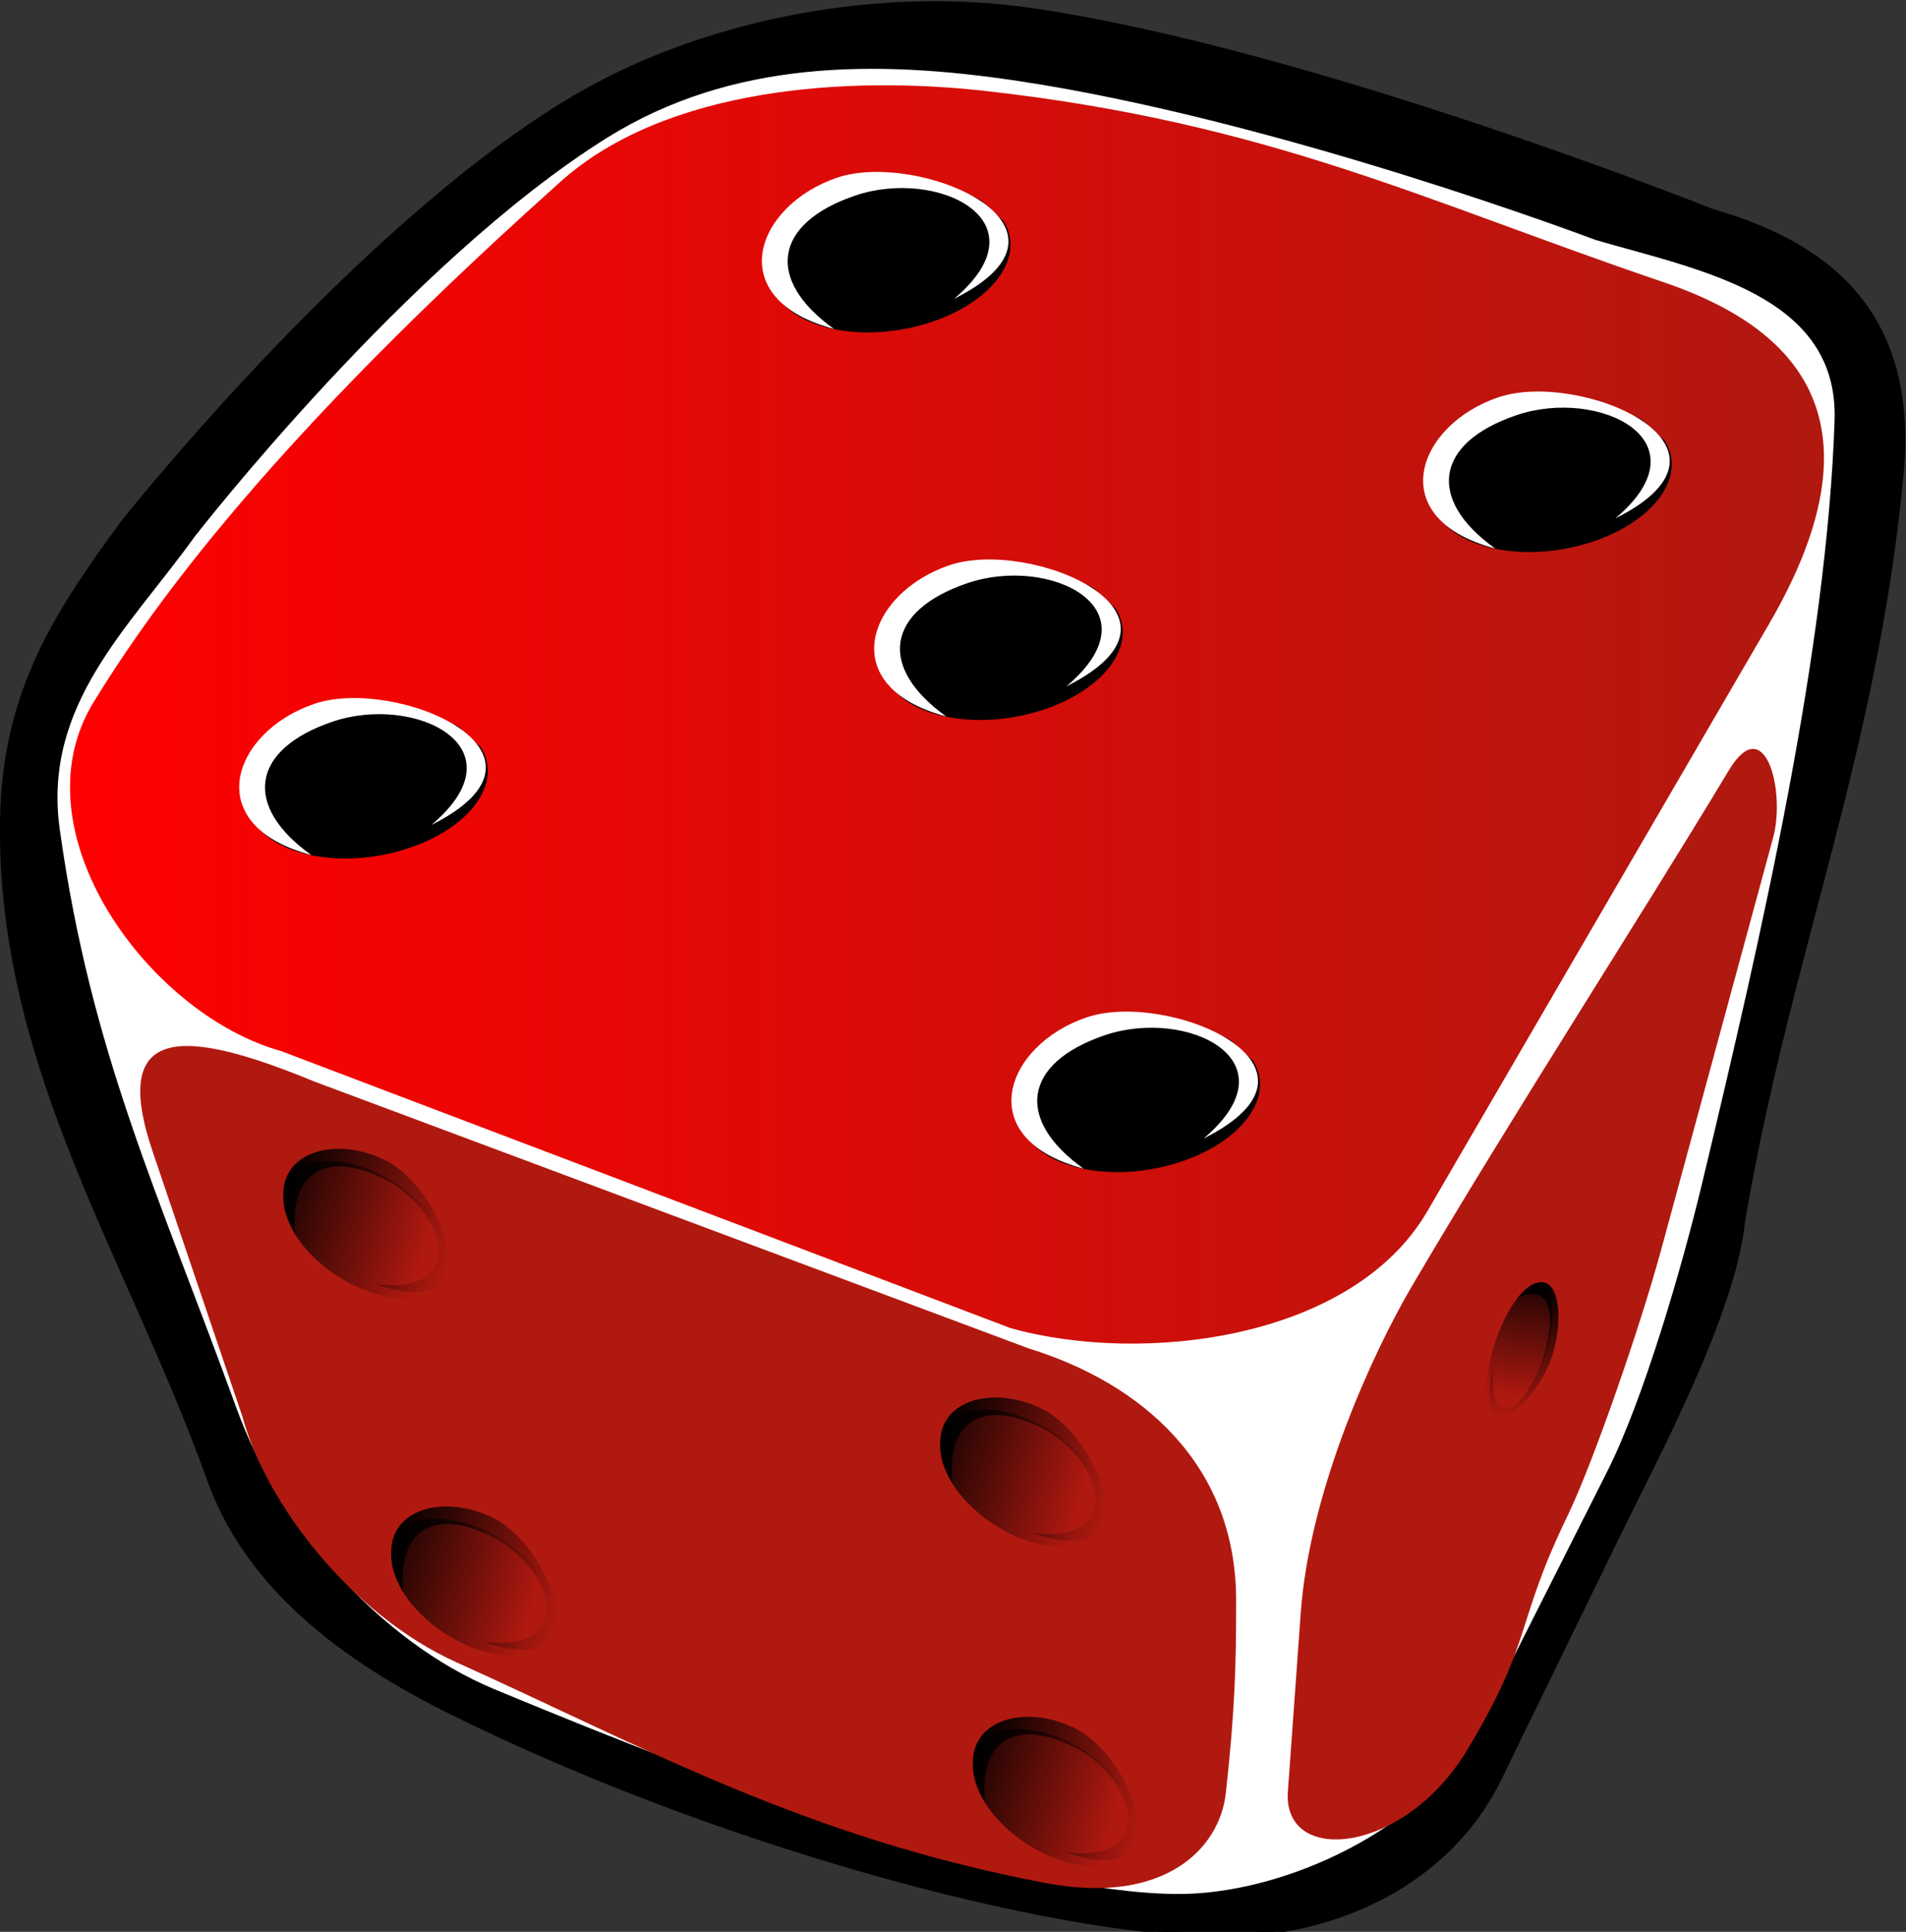 <?xml version="1.0" encoding="UTF-8" standalone="no"?>
<!-- Created with Inkscape (http://www.inkscape.org/) -->

<svg
   xmlns:dc="http://purl.org/dc/elements/1.1/"
   xmlns:cc="http://creativecommons.org/ns#"
   xmlns:rdf="http://www.w3.org/1999/02/22-rdf-syntax-ns#"
   xmlns:svg="http://www.w3.org/2000/svg"
   xmlns="http://www.w3.org/2000/svg"
   xmlns:xlink="http://www.w3.org/1999/xlink"
   xmlns:sodipodi="http://sodipodi.sourceforge.net/DTD/sodipodi-0.dtd"
   xmlns:inkscape="http://www.inkscape.org/namespaces/inkscape"
   width="97.366"
   height="98.644"
   id="svg5070"
   sodipodi:version="0.32"
   inkscape:version="0.48.4 r9939"
   sodipodi:docname="dice5.svg"
   inkscape:export-filename="/home/franck/Gcompris/gartoon/level5.png"
   inkscape:export-xdpi="8.5762272"
   inkscape:export-ydpi="8.5762272"
   inkscape:output_extension="org.inkscape.output.svgz.inkscape"
   version="1.0">
  <rect width="100%" height="100%" fill="#333333" stroke="none"/>
  <defs
     id="defs3">
    <linearGradient
       inkscape:collect="always"
       id="linearGradient2815">
      <stop
         style="stop-color:#000000;stop-opacity:1;"
         offset="0"
         id="stop2817" />
      <stop
         style="stop-color:#000000;stop-opacity:0;"
         offset="1"
         id="stop2819" />
    </linearGradient>
    <linearGradient
       id="linearGradient16033">
      <stop
         id="stop16035"
         offset="0"
         style="stop-color:#ff0000;stop-opacity:1;" />
      <stop
         id="stop16037"
         offset="1"
         style="stop-color:#b01810;stop-opacity:1;" />
    </linearGradient>
    <linearGradient
       id="linearGradient10915">
      <stop
         style="stop-color:#ffe7ba;stop-opacity:1;"
         offset="0"
         id="stop10917" />
      <stop
         style="stop-color:#f2e46b;stop-opacity:1;"
         offset="1"
         id="stop10919" />
    </linearGradient>
    <linearGradient
       inkscape:collect="always"
       xlink:href="#linearGradient2815"
       id="linearGradient2821"
       x1="282.091"
       y1="313.755"
       x2="374.286"
       y2="313.755"
       gradientUnits="userSpaceOnUse" />
    <linearGradient
       inkscape:collect="always"
       xlink:href="#linearGradient2815"
       id="linearGradient2829"
       gradientUnits="userSpaceOnUse"
       x1="282.091"
       y1="313.755"
       x2="374.286"
       y2="313.755" />
    <linearGradient
       inkscape:collect="always"
       xlink:href="#linearGradient2815"
       id="linearGradient2831"
       gradientUnits="userSpaceOnUse"
       x1="282.091"
       y1="313.755"
       x2="374.286"
       y2="313.755" />
    <linearGradient
       inkscape:collect="always"
       xlink:href="#linearGradient2815"
       id="linearGradient2833"
       gradientUnits="userSpaceOnUse"
       x1="282.091"
       y1="313.755"
       x2="374.286"
       y2="313.755" />
    <linearGradient
       inkscape:collect="always"
       xlink:href="#linearGradient2815"
       id="linearGradient2843"
       gradientUnits="userSpaceOnUse"
       x1="282.091"
       y1="313.755"
       x2="374.286"
       y2="313.755" />
    <linearGradient
       inkscape:collect="always"
       xlink:href="#linearGradient2815"
       id="linearGradient2845"
       gradientUnits="userSpaceOnUse"
       x1="282.091"
       y1="313.755"
       x2="374.286"
       y2="313.755" />
    <linearGradient
       inkscape:collect="always"
       xlink:href="#linearGradient16033"
       id="linearGradient8199"
       x1="60.892"
       y1="468.804"
       x2="687.461"
       y2="468.804"
       gradientUnits="userSpaceOnUse" />
    <linearGradient
       inkscape:collect="always"
       xlink:href="#linearGradient2815"
       id="linearGradient8207"
       gradientUnits="userSpaceOnUse"
       x1="282.091"
       y1="313.755"
       x2="374.286"
       y2="313.755" />
    <linearGradient
       inkscape:collect="always"
       xlink:href="#linearGradient2815"
       id="linearGradient8209"
       gradientUnits="userSpaceOnUse"
       x1="282.091"
       y1="313.755"
       x2="374.286"
       y2="313.755" />
    <linearGradient
       inkscape:collect="always"
       xlink:href="#linearGradient2815"
       id="linearGradient8211"
       gradientUnits="userSpaceOnUse"
       x1="282.091"
       y1="313.755"
       x2="374.286"
       y2="313.755" />
    <linearGradient
       inkscape:collect="always"
       xlink:href="#linearGradient2815"
       id="linearGradient8272"
       gradientUnits="userSpaceOnUse"
       x1="282.091"
       y1="313.755"
       x2="374.286"
       y2="313.755" />
    <linearGradient
       inkscape:collect="always"
       xlink:href="#linearGradient2815"
       id="linearGradient8274"
       gradientUnits="userSpaceOnUse"
       x1="282.091"
       y1="313.755"
       x2="374.286"
       y2="313.755" />
    <linearGradient
       inkscape:collect="always"
       xlink:href="#linearGradient2815"
       id="linearGradient8276"
       gradientUnits="userSpaceOnUse"
       x1="282.091"
       y1="313.755"
       x2="374.286"
       y2="313.755" />
    <linearGradient
       inkscape:collect="always"
       xlink:href="#linearGradient2815"
       id="linearGradient8278"
       gradientUnits="userSpaceOnUse"
       x1="282.091"
       y1="313.755"
       x2="374.286"
       y2="313.755" />
    <linearGradient
       inkscape:collect="always"
       xlink:href="#linearGradient2815"
       id="linearGradient8280"
       gradientUnits="userSpaceOnUse"
       x1="282.091"
       y1="313.755"
       x2="374.286"
       y2="313.755" />
    <linearGradient
       inkscape:collect="always"
       xlink:href="#linearGradient2815"
       id="linearGradient8296"
       gradientUnits="userSpaceOnUse"
       x1="282.091"
       y1="313.755"
       x2="374.286"
       y2="313.755" />
    <linearGradient
       inkscape:collect="always"
       xlink:href="#linearGradient2815"
       id="linearGradient8298"
       gradientUnits="userSpaceOnUse"
       x1="282.091"
       y1="313.755"
       x2="374.286"
       y2="313.755" />
    <linearGradient
       inkscape:collect="always"
       xlink:href="#linearGradient2815"
       id="linearGradient8751"
       gradientUnits="userSpaceOnUse"
       x1="282.091"
       y1="313.755"
       x2="374.286"
       y2="313.755" />
    <linearGradient
       inkscape:collect="always"
       xlink:href="#linearGradient2815"
       id="linearGradient8753"
       gradientUnits="userSpaceOnUse"
       x1="282.091"
       y1="313.755"
       x2="374.286"
       y2="313.755" />
    <linearGradient
       inkscape:collect="always"
       xlink:href="#linearGradient16033"
       id="linearGradient13580"
       gradientUnits="userSpaceOnUse"
       x1="60.892"
       y1="468.804"
       x2="687.461"
       y2="468.804" />
    <linearGradient
       inkscape:collect="always"
       xlink:href="#linearGradient2815"
       id="linearGradient13582"
       gradientUnits="userSpaceOnUse"
       x1="282.091"
       y1="313.755"
       x2="374.286"
       y2="313.755" />
    <linearGradient
       inkscape:collect="always"
       xlink:href="#linearGradient2815"
       id="linearGradient13584"
       gradientUnits="userSpaceOnUse"
       x1="282.091"
       y1="313.755"
       x2="374.286"
       y2="313.755" />
    <linearGradient
       inkscape:collect="always"
       xlink:href="#linearGradient2815"
       id="linearGradient13586"
       gradientUnits="userSpaceOnUse"
       x1="282.091"
       y1="313.755"
       x2="374.286"
       y2="313.755" />
    <linearGradient
       inkscape:collect="always"
       xlink:href="#linearGradient2815"
       id="linearGradient13588"
       gradientUnits="userSpaceOnUse"
       x1="282.091"
       y1="313.755"
       x2="374.286"
       y2="313.755" />
    <linearGradient
       inkscape:collect="always"
       xlink:href="#linearGradient2815"
       id="linearGradient13590"
       gradientUnits="userSpaceOnUse"
       x1="282.091"
       y1="313.755"
       x2="374.286"
       y2="313.755" />
    <linearGradient
       inkscape:collect="always"
       xlink:href="#linearGradient2815"
       id="linearGradient13592"
       gradientUnits="userSpaceOnUse"
       x1="282.091"
       y1="313.755"
       x2="374.286"
       y2="313.755" />
    <linearGradient
       inkscape:collect="always"
       xlink:href="#linearGradient2815"
       id="linearGradient13594"
       gradientUnits="userSpaceOnUse"
       x1="282.091"
       y1="313.755"
       x2="374.286"
       y2="313.755" />
    <linearGradient
       inkscape:collect="always"
       xlink:href="#linearGradient2815"
       id="linearGradient13596"
       gradientUnits="userSpaceOnUse"
       x1="282.091"
       y1="313.755"
       x2="374.286"
       y2="313.755" />
    <linearGradient
       inkscape:collect="always"
       xlink:href="#linearGradient2815"
       id="linearGradient13598"
       gradientUnits="userSpaceOnUse"
       x1="282.091"
       y1="313.755"
       x2="374.286"
       y2="313.755" />
    <linearGradient
       inkscape:collect="always"
       xlink:href="#linearGradient2815"
       id="linearGradient13600"
       gradientUnits="userSpaceOnUse"
       x1="282.091"
       y1="313.755"
       x2="374.286"
       y2="313.755" />
    <linearGradient
       inkscape:collect="always"
       xlink:href="#linearGradient16033"
       id="linearGradient14352"
       gradientUnits="userSpaceOnUse"
       x1="60.892"
       y1="468.804"
       x2="687.461"
       y2="468.804"
       gradientTransform="matrix(1,0,0,0.937,0,57.481)" />
    <linearGradient
       inkscape:collect="always"
       xlink:href="#linearGradient2815"
       id="linearGradient14362"
       gradientUnits="userSpaceOnUse"
       x1="282.091"
       y1="313.755"
       x2="374.286"
       y2="313.755" />
    <linearGradient
       inkscape:collect="always"
       xlink:href="#linearGradient2815"
       id="linearGradient14364"
       gradientUnits="userSpaceOnUse"
       x1="282.091"
       y1="313.755"
       x2="374.286"
       y2="313.755" />
    <linearGradient
       inkscape:collect="always"
       xlink:href="#linearGradient2815"
       id="linearGradient14366"
       gradientUnits="userSpaceOnUse"
       x1="282.091"
       y1="313.755"
       x2="374.286"
       y2="313.755" />
    <linearGradient
       inkscape:collect="always"
       xlink:href="#linearGradient2815"
       id="linearGradient14368"
       gradientUnits="userSpaceOnUse"
       x1="282.091"
       y1="313.755"
       x2="374.286"
       y2="313.755" />
    <linearGradient
       inkscape:collect="always"
       xlink:href="#linearGradient2815"
       id="linearGradient14370"
       gradientUnits="userSpaceOnUse"
       x1="282.091"
       y1="313.755"
       x2="374.286"
       y2="313.755" />
    <linearGradient
       inkscape:collect="always"
       xlink:href="#linearGradient16033"
       id="linearGradient14401"
       gradientUnits="userSpaceOnUse"
       gradientTransform="matrix(1,0,0,0.937,0,57.481)"
       x1="60.892"
       y1="468.804"
       x2="687.461"
       y2="468.804" />
    <linearGradient
       inkscape:collect="always"
       xlink:href="#linearGradient2815"
       id="linearGradient14403"
       gradientUnits="userSpaceOnUse"
       x1="282.091"
       y1="313.755"
       x2="374.286"
       y2="313.755" />
    <linearGradient
       inkscape:collect="always"
       xlink:href="#linearGradient2815"
       id="linearGradient14405"
       gradientUnits="userSpaceOnUse"
       x1="282.091"
       y1="313.755"
       x2="374.286"
       y2="313.755" />
    <linearGradient
       inkscape:collect="always"
       xlink:href="#linearGradient2815"
       id="linearGradient14407"
       gradientUnits="userSpaceOnUse"
       x1="282.091"
       y1="313.755"
       x2="374.286"
       y2="313.755" />
    <linearGradient
       inkscape:collect="always"
       xlink:href="#linearGradient2815"
       id="linearGradient14409"
       gradientUnits="userSpaceOnUse"
       x1="282.091"
       y1="313.755"
       x2="374.286"
       y2="313.755" />
    <linearGradient
       inkscape:collect="always"
       xlink:href="#linearGradient2815"
       id="linearGradient14411"
       gradientUnits="userSpaceOnUse"
       x1="282.091"
       y1="313.755"
       x2="374.286"
       y2="313.755" />
    <linearGradient
       inkscape:collect="always"
       xlink:href="#linearGradient2815"
       id="linearGradient14413"
       gradientUnits="userSpaceOnUse"
       x1="282.091"
       y1="313.755"
       x2="374.286"
       y2="313.755" />
    <linearGradient
       inkscape:collect="always"
       xlink:href="#linearGradient2815"
       id="linearGradient14415"
       gradientUnits="userSpaceOnUse"
       x1="282.091"
       y1="313.755"
       x2="374.286"
       y2="313.755" />
    <linearGradient
       inkscape:collect="always"
       xlink:href="#linearGradient2815"
       id="linearGradient14417"
       gradientUnits="userSpaceOnUse"
       x1="282.091"
       y1="313.755"
       x2="374.286"
       y2="313.755" />
    <linearGradient
       inkscape:collect="always"
       xlink:href="#linearGradient2815"
       id="linearGradient14419"
       gradientUnits="userSpaceOnUse"
       x1="282.091"
       y1="313.755"
       x2="374.286"
       y2="313.755" />
    <linearGradient
       inkscape:collect="always"
       xlink:href="#linearGradient2815"
       id="linearGradient14421"
       gradientUnits="userSpaceOnUse"
       x1="282.091"
       y1="313.755"
       x2="374.286"
       y2="313.755" />
    <linearGradient
       inkscape:collect="always"
       xlink:href="#linearGradient2815"
       id="linearGradient14423"
       gradientUnits="userSpaceOnUse"
       x1="282.091"
       y1="313.755"
       x2="374.286"
       y2="313.755" />
    <linearGradient
       inkscape:collect="always"
       xlink:href="#linearGradient2815"
       id="linearGradient14425"
       gradientUnits="userSpaceOnUse"
       x1="282.091"
       y1="313.755"
       x2="374.286"
       y2="313.755" />
    <linearGradient
       inkscape:collect="always"
       xlink:href="#linearGradient16033"
       id="linearGradient14579"
       gradientUnits="userSpaceOnUse"
       gradientTransform="matrix(1,0,0,0.937,-31.199,53.024)"
       x1="60.892"
       y1="468.804"
       x2="687.461"
       y2="468.804" />
    <linearGradient
       inkscape:collect="always"
       xlink:href="#linearGradient2815"
       id="linearGradient14596"
       gradientUnits="userSpaceOnUse"
       x1="282.091"
       y1="313.755"
       x2="374.286"
       y2="313.755" />
    <linearGradient
       inkscape:collect="always"
       xlink:href="#linearGradient2815"
       id="linearGradient14598"
       gradientUnits="userSpaceOnUse"
       x1="282.091"
       y1="313.755"
       x2="374.286"
       y2="313.755" />
    <linearGradient
       inkscape:collect="always"
       xlink:href="#linearGradient2815"
       id="linearGradient14600"
       gradientUnits="userSpaceOnUse"
       x1="282.091"
       y1="313.755"
       x2="374.286"
       y2="313.755" />
    <linearGradient
       inkscape:collect="always"
       xlink:href="#linearGradient2815"
       id="linearGradient14602"
       gradientUnits="userSpaceOnUse"
       x1="282.091"
       y1="313.755"
       x2="374.286"
       y2="313.755" />
    <linearGradient
       inkscape:collect="always"
       xlink:href="#linearGradient2815"
       id="linearGradient14612"
       gradientUnits="userSpaceOnUse"
       x1="282.091"
       y1="313.755"
       x2="374.286"
       y2="313.755" />
    <linearGradient
       inkscape:collect="always"
       xlink:href="#linearGradient2815"
       id="linearGradient14614"
       gradientUnits="userSpaceOnUse"
       x1="282.091"
       y1="313.755"
       x2="374.286"
       y2="313.755" />
    <linearGradient
       inkscape:collect="always"
       xlink:href="#linearGradient16033"
       id="linearGradient3751"
       gradientUnits="userSpaceOnUse"
       gradientTransform="matrix(1,0,0,0.937,-31.199,53.024)"
       x1="60.892"
       y1="468.804"
       x2="687.461"
       y2="468.804" />
    <linearGradient
       inkscape:collect="always"
       xlink:href="#linearGradient2815"
       id="linearGradient3753"
       gradientUnits="userSpaceOnUse"
       x1="282.091"
       y1="313.755"
       x2="374.286"
       y2="313.755" />
    <linearGradient
       inkscape:collect="always"
       xlink:href="#linearGradient2815"
       id="linearGradient3755"
       gradientUnits="userSpaceOnUse"
       x1="282.091"
       y1="313.755"
       x2="374.286"
       y2="313.755" />
    <linearGradient
       inkscape:collect="always"
       xlink:href="#linearGradient2815"
       id="linearGradient3757"
       gradientUnits="userSpaceOnUse"
       x1="282.091"
       y1="313.755"
       x2="374.286"
       y2="313.755" />
    <linearGradient
       inkscape:collect="always"
       xlink:href="#linearGradient2815"
       id="linearGradient3759"
       gradientUnits="userSpaceOnUse"
       x1="282.091"
       y1="313.755"
       x2="374.286"
       y2="313.755" />
    <linearGradient
       inkscape:collect="always"
       xlink:href="#linearGradient2815"
       id="linearGradient3761"
       gradientUnits="userSpaceOnUse"
       x1="282.091"
       y1="313.755"
       x2="374.286"
       y2="313.755" />
    <linearGradient
       inkscape:collect="always"
       xlink:href="#linearGradient2815"
       id="linearGradient3763"
       gradientUnits="userSpaceOnUse"
       x1="282.091"
       y1="313.755"
       x2="374.286"
       y2="313.755" />
    <linearGradient
       inkscape:collect="always"
       xlink:href="#linearGradient2815"
       id="linearGradient3765"
       gradientUnits="userSpaceOnUse"
       x1="282.091"
       y1="313.755"
       x2="374.286"
       y2="313.755" />
    <linearGradient
       inkscape:collect="always"
       xlink:href="#linearGradient2815"
       id="linearGradient3767"
       gradientUnits="userSpaceOnUse"
       x1="282.091"
       y1="313.755"
       x2="374.286"
       y2="313.755" />
    <linearGradient
       inkscape:collect="always"
       xlink:href="#linearGradient2815"
       id="linearGradient3769"
       gradientUnits="userSpaceOnUse"
       x1="282.091"
       y1="313.755"
       x2="374.286"
       y2="313.755" />
    <linearGradient
       inkscape:collect="always"
       xlink:href="#linearGradient2815"
       id="linearGradient3771"
       gradientUnits="userSpaceOnUse"
       x1="282.091"
       y1="313.755"
       x2="374.286"
       y2="313.755" />
    <linearGradient
       inkscape:collect="always"
       xlink:href="#linearGradient2815"
       id="linearGradient3773"
       gradientUnits="userSpaceOnUse"
       x1="282.091"
       y1="313.755"
       x2="374.286"
       y2="313.755" />
    <linearGradient
       inkscape:collect="always"
       xlink:href="#linearGradient2815"
       id="linearGradient3775"
       gradientUnits="userSpaceOnUse"
       x1="282.091"
       y1="313.755"
       x2="374.286"
       y2="313.755" />
    <linearGradient
       inkscape:collect="always"
       xlink:href="#linearGradient2815"
       id="linearGradient3777"
       gradientUnits="userSpaceOnUse"
       x1="282.091"
       y1="313.755"
       x2="374.286"
       y2="313.755" />
    <linearGradient
       inkscape:collect="always"
       xlink:href="#linearGradient2815"
       id="linearGradient3779"
       gradientUnits="userSpaceOnUse"
       x1="282.091"
       y1="313.755"
       x2="374.286"
       y2="313.755" />
    <linearGradient
       inkscape:collect="always"
       xlink:href="#linearGradient2815"
       id="linearGradient3781"
       gradientUnits="userSpaceOnUse"
       x1="282.091"
       y1="313.755"
       x2="374.286"
       y2="313.755" />
  </defs>
  <sodipodi:namedview
     inkscape:document-units="mm"
     id="base"
     pagecolor="#ffffff"
     bordercolor="#666666"
     borderopacity="1.0"
     inkscape:pageopacity="0.0"
     inkscape:pageshadow="2"
     inkscape:zoom="1.7949557"
     inkscape:cx="160.53296"
     inkscape:cy="27.092287"
     inkscape:current-layer="g16467"
     inkscape:window-width="910"
     inkscape:window-height="627"
     inkscape:window-x="0"
     inkscape:window-y="25"
     showgrid="false"
     units="mm"
     fit-margin-top="0"
     fit-margin-left="0"
     fit-margin-right="0"
     fit-margin-bottom="0"
     inkscape:window-maximized="0" />
  <g
     inkscape:label="Layer 1"
     inkscape:groupmode="layer"
     id="layer1"
     transform="translate(-12.955,-14.642)">
    <g
       id="g16467"
       transform="matrix(0.143,0,0,0.148,12.285,-21.766)">
      <path
         sodipodi:nodetypes="csscssssssssc"
         id="rect5098"
         d="m 48.45,426.264 c 0,0 81.763,-99.793 158.398,-144.965 47.562,-28.035 111.501,-39.754 167.228,-31.754 100.52,14.43 242.395,69.241 242.395,69.241 39.873,11.045 73.052,34.126 67.579,90.619 -9.377,96.79 -40.525,165.995 -56.616,257.898 -3.351,31.831 -31.129,81.683 -44.433,108.037 L 540.375,859.779 C 522.432,895.321 482.026,914.091 440.107,913.624 378.2,912.933 258.614,881.601 164.119,836.014 121.533,815.469 91.746,790.05 79.278,756.423 50.953,680.03 5.382,615.862 5.319,532.244 5.285,486.554 23.293,459.399 48.45,426.264 z"
         style="fill:#000000;fill-opacity:1;fill-rule:evenodd;stroke:#000000;stroke-width:0.998pt;stroke-linecap:butt;stroke-linejoin:miter;stroke-opacity:1"
         inkscape:connector-curvature="0" />
      <path
         sodipodi:nodetypes="csscssssssssc"
         id="path12391"
         d="m 74.229,431.15 c 0,0 76.122,-94.793 147.471,-137.702 44.281,-26.63 95.238,-27.049 147.121,-19.45 93.586,13.707 205.754,54.757 205.754,54.757 37.122,10.492 86.997,18.901 85.478,62.32 -2.761,78.912 -25.605,175.681 -47.271,262.979 -7.343,29.587 -21.047,74.915 -33.967,99.657 L 532.218,842.945 C 514.794,876.313 463.609,899.892 424.582,899.448 366.946,898.792 269.226,864.145 181.25,828.78 140.143,812.255 104.47,772.525 89.284,732.154 61.048,657.09 37.233,609.507 26.032,532.167 19.804,489.161 50.808,462.625 74.229,431.15 z"
         style="fill:#ffffff;fill-opacity:1;fill-rule:evenodd;stroke:none"
         inkscape:connector-curvature="0" />
      <path
         sodipodi:nodetypes="csscccsss"
         id="rect5076"
         d="m 356.301,277.344 c 101.907,10.958 157.525,38.139 242.587,65.998 44.238,14.488 81.712,44.972 37.713,118.004 L 514.687,663.709 C 488.113,708.187 413.076,716.984 365.702,704.219 L 105.067,608.624 C 57.692,595.859 10.057,532.766 38.007,488.438 77.458,425.868 142.587,362.619 204.897,308.705 242.785,275.922 307.968,272.147 356.301,277.344 z"
         style="fill:url(#linearGradient3751);fill-opacity:1;fill-rule:evenodd;stroke:none"
         inkscape:connector-curvature="0" />
      <path
         sodipodi:nodetypes="cscsccsss"
         id="path6555"
         d="M 378.108,895.659 C 292.098,879.869 234.879,848.765 167.613,819.454 130.504,803.283 99.849,765.116 91.395,735.077 L 59.231,643.345 C 43.766,599.238 70.07,600.478 116.761,619.064 l 255.502,92.191 c 39.819,11.887 73.957,39.688 74.003,86.758 0.021,21.572 -0.337,37.361 -3.67,66.583 -2.207,19.347 -22.123,38.84 -64.487,31.062 z"
         style="fill:#b01910;fill-opacity:1;fill-rule:evenodd;stroke:none"
         inkscape:connector-curvature="0" />
      <path
         sodipodi:nodetypes="cssssssss"
         id="path7283"
         d="m 564.626,769.042 c -18.988,37.885 -12.088,42.836 -36.041,81.062 -22.388,35.728 -65.747,39.706 -63.828,13.969 l 4.589,-61.541 c 3.202,-42.943 26.324,-90.781 39.636,-112.657 36.192,-59.477 80.629,-125.649 113.313,-178.131 12.866,-20.658 20.349,7.095 15.793,23.292 L 598.179,676.912 c -7.546,26.826 -24.346,73.758 -33.554,92.13 z"
         style="fill:#b01910;fill-opacity:1;fill-rule:evenodd;stroke:none"
         inkscape:connector-curvature="0" />
      <g
         style="fill:url(#linearGradient3753);fill-opacity:1"
         transform="matrix(0.637,0.318,-0.264,0.871,9.868,289.937)"
         id="g1338">
        <path
           sodipodi:type="arc"
           style="fill:url(#linearGradient3755);fill-opacity:1;fill-rule:evenodd;stroke:none"
           id="path1340"
           sodipodi:cx="342.85715"
           sodipodi:cy="368.07648"
           sodipodi:rx="45.714287"
           sodipodi:ry="21.428572"
           d="m 388.571,368.076 c 0,11.835 -20.467,21.429 -45.714,21.429 -25.247,0 -45.714,-9.594 -45.714,-21.429 0,-11.835 20.467,-21.429 45.714,-21.429 18.992,0 36.006,5.505 42.742,13.829"
           sodipodi:start="0"
           sodipodi:end="5.9206252"
           sodipodi:open="true"
           transform="translate(-14.286,-51.429)" />
        <path
           style="fill:url(#linearGradient3757);fill-opacity:1;fill-rule:evenodd;stroke:none"
           d="m 341.228,333.736 c 47.448,-13.118 22.576,-37.831 -10.656,-37.683 -33.232,0.148 -47.985,15.096 -35.746,34.956 -31.014,-18.61 0.275,-41.426 33.507,-41.574 32.922,-0.147 76.453,37.555 12.895,44.301 z"
           id="path1342"
           sodipodi:nodetypes="cscsc"
           inkscape:connector-curvature="0" />
      </g>
      <g
         style="fill:url(#linearGradient3759);fill-opacity:1"
         transform="matrix(0.637,0.318,-0.264,0.871,256.217,485.893)"
         id="g2823">
        <path
           sodipodi:type="arc"
           style="fill:url(#linearGradient3761);fill-opacity:1;fill-rule:evenodd;stroke:none"
           id="path2825"
           sodipodi:cx="342.85715"
           sodipodi:cy="368.07648"
           sodipodi:rx="45.714287"
           sodipodi:ry="21.428572"
           d="m 388.571,368.076 c 0,11.835 -20.467,21.429 -45.714,21.429 -25.247,0 -45.714,-9.594 -45.714,-21.429 0,-11.835 20.467,-21.429 45.714,-21.429 18.992,0 36.006,5.505 42.742,13.829"
           sodipodi:start="0"
           sodipodi:end="5.9206252"
           sodipodi:open="true"
           transform="translate(-14.286,-51.429)" />
        <path
           style="fill:url(#linearGradient3763);fill-opacity:1;fill-rule:evenodd;stroke:none"
           d="m 341.228,333.736 c 47.448,-13.118 22.576,-37.831 -10.656,-37.683 -33.232,0.148 -47.985,15.096 -35.746,34.956 -31.014,-18.61 0.275,-41.426 33.507,-41.574 32.922,-0.147 76.453,37.555 12.895,44.301 z"
           id="path2827"
           sodipodi:nodetypes="cscsc"
           inkscape:connector-curvature="0" />
      </g>
      <g
         style="fill:url(#linearGradient3765);fill-opacity:1"
         transform="matrix(0.637,0.318,-0.264,0.871,48.417,413.329)"
         id="g8201">
        <path
           sodipodi:type="arc"
           style="fill:url(#linearGradient3767);fill-opacity:1;fill-rule:evenodd;stroke:none"
           id="path8203"
           sodipodi:cx="342.85715"
           sodipodi:cy="368.07648"
           sodipodi:rx="45.714287"
           sodipodi:ry="21.428572"
           d="m 388.571,368.076 c 0,11.835 -20.467,21.429 -45.714,21.429 -25.247,0 -45.714,-9.594 -45.714,-21.429 0,-11.835 20.467,-21.429 45.714,-21.429 18.992,0 36.006,5.505 42.742,13.829"
           sodipodi:start="0"
           sodipodi:end="5.9206252"
           sodipodi:open="true"
           transform="translate(-14.286,-51.429)" />
        <path
           style="fill:url(#linearGradient3769);fill-opacity:1;fill-rule:evenodd;stroke:none"
           d="m 341.228,333.736 c 47.448,-13.118 22.576,-37.831 -10.656,-37.683 -33.232,0.148 -47.985,15.096 -35.746,34.956 -31.014,-18.61 0.275,-41.426 33.507,-41.574 32.922,-0.147 76.453,37.555 12.895,44.301 z"
           id="path8205"
           sodipodi:nodetypes="cscsc"
           inkscape:connector-curvature="0" />
      </g>
      <g
         style="fill:url(#linearGradient3771);fill-opacity:1"
         transform="matrix(0.637,0.318,-0.264,0.871,244.523,375.727)"
         id="g8266">
        <path
           sodipodi:type="arc"
           style="fill:url(#linearGradient3773);fill-opacity:1;fill-rule:evenodd;stroke:none"
           id="path8268"
           sodipodi:cx="342.85715"
           sodipodi:cy="368.07648"
           sodipodi:rx="45.714287"
           sodipodi:ry="21.428572"
           d="m 388.571,368.076 c 0,11.835 -20.467,21.429 -45.714,21.429 -25.247,0 -45.714,-9.594 -45.714,-21.429 0,-11.835 20.467,-21.429 45.714,-21.429 18.992,0 36.006,5.505 42.742,13.829"
           sodipodi:start="0"
           sodipodi:end="5.9206252"
           sodipodi:open="true"
           transform="translate(-14.286,-51.429)" />
        <path
           style="fill:url(#linearGradient3775);fill-opacity:1;fill-rule:evenodd;stroke:none"
           d="m 341.228,333.736 c 47.448,-13.118 22.576,-37.831 -10.656,-37.683 -33.232,0.148 -47.985,15.096 -35.746,34.956 -31.014,-18.61 0.275,-41.426 33.507,-41.574 32.922,-0.147 76.453,37.555 12.895,44.301 z"
           id="path8270"
           sodipodi:nodetypes="cscsc"
           inkscape:connector-curvature="0" />
      </g>
      <g
         transform="matrix(0.885,-0.284,0.686,1.026,-372.12,285.106)"
         id="g8737">
        <path
           sodipodi:type="arc"
           style="fill:#000000;fill-opacity:1;fill-rule:evenodd;stroke:none"
           id="path8739"
           sodipodi:cx="342.85715"
           sodipodi:cy="368.07648"
           sodipodi:rx="45.714287"
           sodipodi:ry="21.428572"
           d="m 388.571,368.076 c 0,11.835 -20.467,21.429 -45.714,21.429 -25.247,0 -45.714,-9.594 -45.714,-21.429 0,-11.835 20.467,-21.429 45.714,-21.429 18.992,0 36.006,5.505 42.742,13.829"
           sodipodi:start="0"
           sodipodi:end="5.9206252"
           sodipodi:open="true"
           transform="translate(-14.286,-51.429)" />
        <path
           style="fill:#ffffff;fill-opacity:1;fill-rule:evenodd;stroke:none"
           d="m 341.228,333.736 c 47.448,-13.118 22.576,-37.831 -10.656,-37.683 -33.232,0.148 -47.985,15.096 -35.746,34.956 -31.014,-18.61 0.275,-41.426 33.507,-41.574 32.922,-0.147 76.453,37.555 12.895,44.301 z"
           id="path8741"
           sodipodi:nodetypes="cscsc"
           inkscape:connector-curvature="0" />
      </g>
      <g
         style="fill:url(#linearGradient3777);fill-opacity:1"
         transform="matrix(-0.161,0.509,-0.431,-0.06,736.905,563.67)"
         id="g14356">
        <path
           sodipodi:type="arc"
           style="fill:url(#linearGradient3779);fill-opacity:1;fill-rule:evenodd;stroke:none"
           id="path14358"
           sodipodi:cx="342.85715"
           sodipodi:cy="368.07648"
           sodipodi:rx="45.714287"
           sodipodi:ry="21.428572"
           d="m 388.571,368.076 c 0,11.835 -20.467,21.429 -45.714,21.429 -25.247,0 -45.714,-9.594 -45.714,-21.429 0,-11.835 20.467,-21.429 45.714,-21.429 18.992,0 36.006,5.505 42.742,13.829"
           sodipodi:start="0"
           sodipodi:end="5.9206252"
           sodipodi:open="true"
           transform="translate(-14.286,-51.429)" />
        <path
           style="fill:url(#linearGradient3781);fill-opacity:1;fill-rule:evenodd;stroke:none"
           d="m 341.228,333.736 c 47.448,-13.118 22.576,-37.831 -10.656,-37.683 -33.232,0.148 -47.985,15.096 -35.746,34.956 -31.014,-18.61 0.275,-41.426 33.507,-41.574 32.922,-0.147 76.453,37.555 12.895,44.301 z"
           id="path14360"
           sodipodi:nodetypes="cscsc"
           inkscape:connector-curvature="0" />
      </g>
      <g
         transform="matrix(0.885,-0.284,0.686,1.026,-96.265,393.292)"
         id="g14584">
        <path
           sodipodi:type="arc"
           style="fill:#000000;fill-opacity:1;fill-rule:evenodd;stroke:none"
           id="path14586"
           sodipodi:cx="342.85715"
           sodipodi:cy="368.07648"
           sodipodi:rx="45.714287"
           sodipodi:ry="21.428572"
           d="m 388.571,368.076 c 0,11.835 -20.467,21.429 -45.714,21.429 -25.247,0 -45.714,-9.594 -45.714,-21.429 0,-11.835 20.467,-21.429 45.714,-21.429 18.992,0 36.006,5.505 42.742,13.829"
           sodipodi:start="0"
           sodipodi:end="5.9206252"
           sodipodi:open="true"
           transform="translate(-14.286,-51.429)" />
        <path
           style="fill:#ffffff;fill-opacity:1;fill-rule:evenodd;stroke:none"
           d="m 341.228,333.736 c 47.448,-13.118 22.576,-37.831 -10.656,-37.683 -33.232,0.148 -47.985,15.096 -35.746,34.956 -31.014,-18.61 0.275,-41.426 33.507,-41.574 32.922,-0.147 76.453,37.555 12.895,44.301 z"
           id="path14588"
           sodipodi:nodetypes="cscsc"
           inkscape:connector-curvature="0" />
      </g>
      <g
         transform="matrix(0.885,-0.284,0.686,1.026,-185.404,103.591)"
         id="g14590">
        <path
           sodipodi:type="arc"
           style="fill:#000000;fill-opacity:1;fill-rule:evenodd;stroke:none"
           id="path14592"
           sodipodi:cx="342.85715"
           sodipodi:cy="368.07648"
           sodipodi:rx="45.714287"
           sodipodi:ry="21.428572"
           d="m 388.571,368.076 c 0,11.835 -20.467,21.429 -45.714,21.429 -25.247,0 -45.714,-9.594 -45.714,-21.429 0,-11.835 20.467,-21.429 45.714,-21.429 18.992,0 36.006,5.505 42.742,13.829"
           sodipodi:start="0"
           sodipodi:end="5.9206252"
           sodipodi:open="true"
           transform="translate(-14.286,-51.429)" />
        <path
           style="fill:#ffffff;fill-opacity:1;fill-rule:evenodd;stroke:none"
           d="m 341.228,333.736 c 47.448,-13.118 22.576,-37.831 -10.656,-37.683 -33.232,0.148 -47.985,15.096 -35.746,34.956 -31.014,-18.61 0.275,-41.426 33.507,-41.574 32.922,-0.147 76.453,37.555 12.895,44.301 z"
           id="path14594"
           sodipodi:nodetypes="cscsc"
           inkscape:connector-curvature="0" />
      </g>
      <g
         transform="matrix(0.885,-0.284,0.686,1.026,50.814,179.359)"
         id="g14684">
        <path
           sodipodi:type="arc"
           style="fill:#000000;fill-opacity:1;fill-rule:evenodd;stroke:none"
           id="path14686"
           sodipodi:cx="342.85715"
           sodipodi:cy="368.07648"
           sodipodi:rx="45.714287"
           sodipodi:ry="21.428572"
           d="m 388.571,368.076 c 0,11.835 -20.467,21.429 -45.714,21.429 -25.247,0 -45.714,-9.594 -45.714,-21.429 0,-11.835 20.467,-21.429 45.714,-21.429 18.992,0 36.006,5.505 42.742,13.829"
           sodipodi:start="0"
           sodipodi:end="5.9206252"
           sodipodi:open="true"
           transform="translate(-14.286,-51.429)" />
        <path
           style="fill:#ffffff;fill-opacity:1;fill-rule:evenodd;stroke:none"
           d="m 341.228,333.736 c 47.448,-13.118 22.576,-37.831 -10.656,-37.683 -33.232,0.148 -47.985,15.096 -35.746,34.956 -31.014,-18.61 0.275,-41.426 33.507,-41.574 32.922,-0.147 76.453,37.555 12.895,44.301 z"
           id="path14688"
           sodipodi:nodetypes="cscsc"
           inkscape:connector-curvature="0" />
      </g>
      <g
         transform="matrix(0.885,-0.284,0.686,1.026,-145.291,237.299)"
         id="g14745">
        <path
           sodipodi:type="arc"
           style="fill:#000000;fill-opacity:1;fill-rule:evenodd;stroke:none"
           id="path14747"
           sodipodi:cx="342.85715"
           sodipodi:cy="368.07648"
           sodipodi:rx="45.714287"
           sodipodi:ry="21.428572"
           d="m 388.571,368.076 c 0,11.835 -20.467,21.429 -45.714,21.429 -25.247,0 -45.714,-9.594 -45.714,-21.429 0,-11.835 20.467,-21.429 45.714,-21.429 18.992,0 36.006,5.505 42.742,13.829"
           sodipodi:start="0"
           sodipodi:end="5.9206252"
           sodipodi:open="true"
           transform="translate(-14.286,-51.429)" />
        <path
           style="fill:#ffffff;fill-opacity:1;fill-rule:evenodd;stroke:none"
           d="m 341.228,333.736 c 47.448,-13.118 22.576,-37.831 -10.656,-37.683 -33.232,0.148 -47.985,15.096 -35.746,34.956 -31.014,-18.61 0.275,-41.426 33.507,-41.574 32.922,-0.147 76.453,37.555 12.895,44.301 z"
           id="path14749"
           sodipodi:nodetypes="cscsc"
           inkscape:connector-curvature="0" />
      </g>
    </g>
  </g>
</svg>

